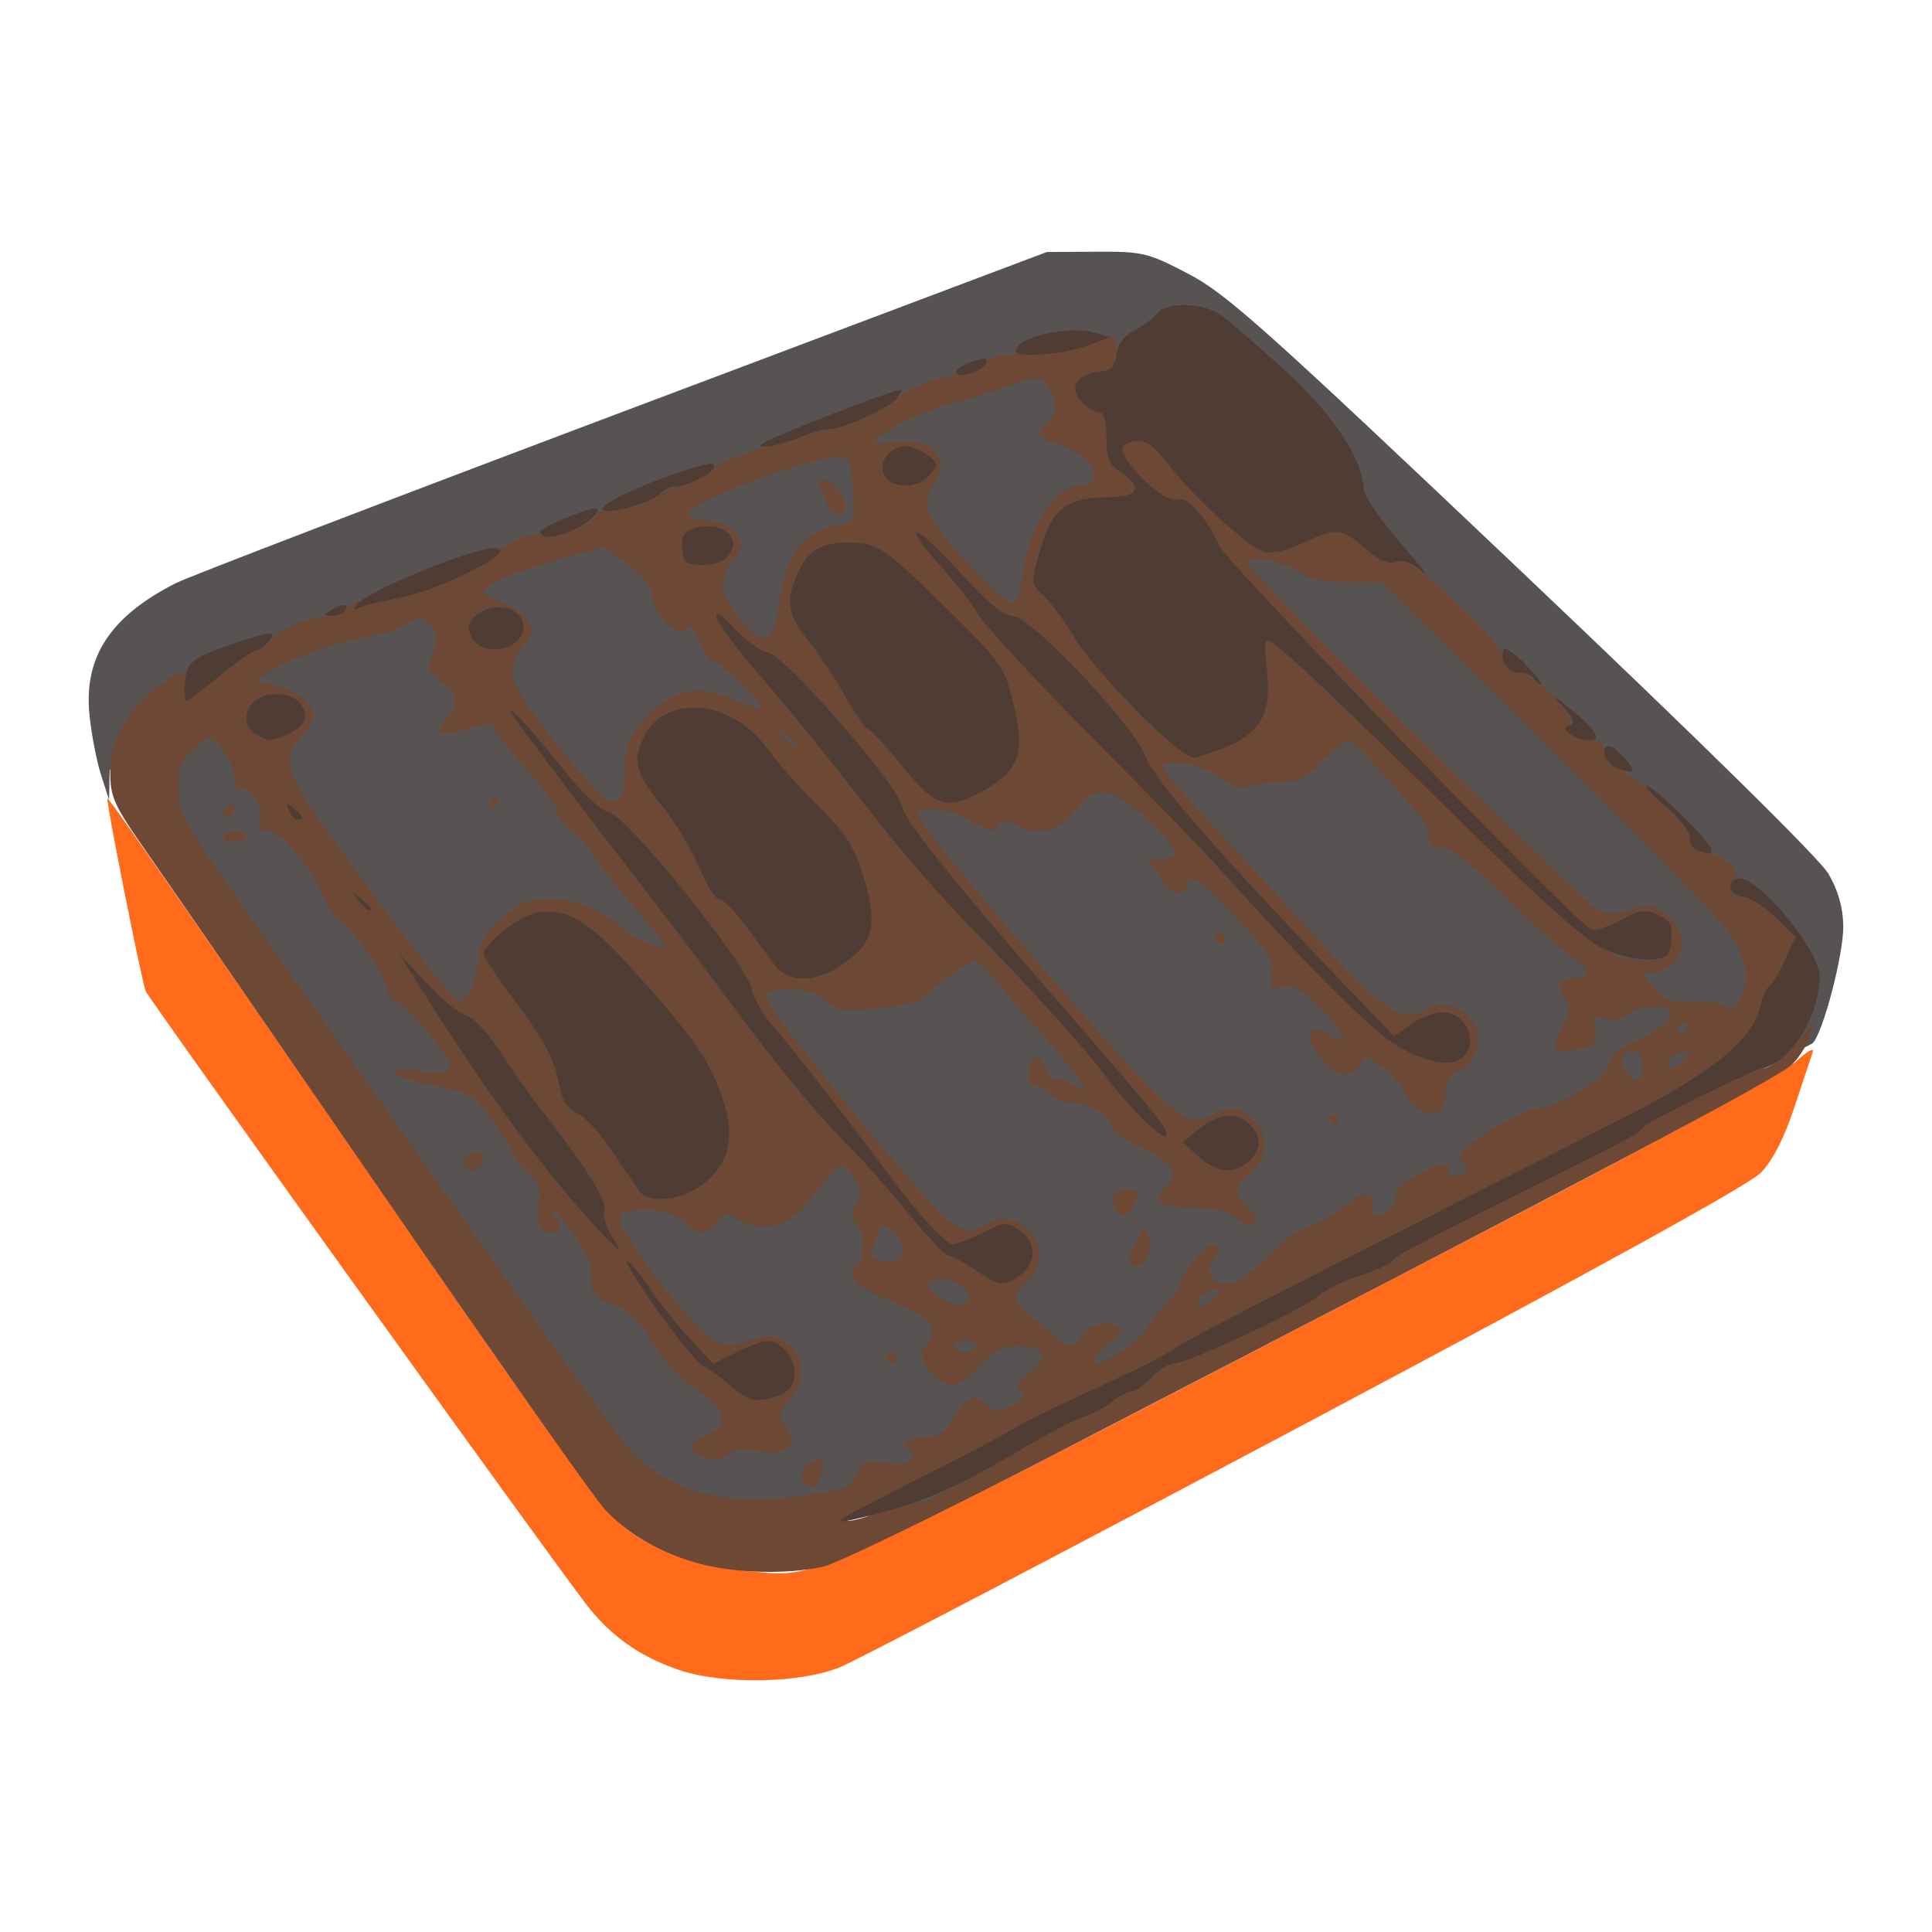 <?xml version="1.0" encoding="UTF-8" standalone="no"?>
<!-- Created with Inkscape (http://www.inkscape.org/) -->

<svg
   width="180.622mm"
   height="180.622mm"
   viewBox="0 0 180.622 180.622"
   version="1.1"
   id="svg5"
   inkscape:version="1.1.1 (3bf5ae0d25, 2021-09-20)"
   sodipodi:docname="base.svg"
   xmlns:inkscape="http://www.inkscape.org/namespaces/inkscape"
   xmlns:sodipodi="http://sodipodi.sourceforge.net/DTD/sodipodi-0.dtd"
   xmlns="http://www.w3.org/2000/svg"
   xmlns:svg="http://www.w3.org/2000/svg">
  <sodipodi:namedview
     id="namedview7"
     pagecolor="#ffffff"
     bordercolor="#666666"
     borderopacity="1.0"
     inkscape:pageshadow="2"
     inkscape:pageopacity="0.0"
     inkscape:pagecheckerboard="0"
     inkscape:document-units="mm"
     showgrid="false"
     fit-margin-top="0"
     fit-margin-left="0"
     fit-margin-right="0"
     fit-margin-bottom="0"
     inkscape:zoom="0.5499273"
     inkscape:cx="74.555309"
     inkscape:cy="210.02776"
     inkscape:window-width="2458"
     inkscape:window-height="1417"
     inkscape:window-x="94"
     inkscape:window-y="-8"
     inkscape:window-maximized="1"
     inkscape:current-layer="g357" />
  <defs
     id="defs2" />
  <g
     inkscape:label="Layer 1"
     inkscape:groupmode="layer"
     id="layer1"
     transform="translate(227.414,-11.07)">
    <g
       id="g8453"
       transform="matrix(1.5,0,0,1.5,-558.293,-52.359)">
      <g
         id="g357">
        <path
           style="fill:#ff6b1b;stroke-width:0.235;font-variation-settings:normal;opacity:1;vector-effect:none;fill-opacity:1;stroke-linecap:butt;stroke-linejoin:miter;stroke-miterlimit:4;stroke-dasharray:none;stroke-dashoffset:0;stroke-opacity:1;-inkscape-stroke:none;stop-color:#000000;stop-opacity:1"
           d="m 262.837,146.346 c -2.459,-0.85 -4.278,-2.162 -5.807,-4.189 -3.399,-4.506 -27.178,-37.616 -27.365,-38.103 -0.267,-0.696 -2.489,-11.872 -2.386,-12.005 0.07,-0.091 5.053,7.073 23.058,33.151 4.257,6.166 8.106,11.368 8.938,12.08 1.887,1.615 4.763,2.681 7.88,2.92 4.862,0.373 1.911,1.74 47.964,-22.213 8.925,-4.642 16.768,-8.942 17.427,-9.556 0.66,-0.614 1.12,-0.878 1.022,-0.586 -0.098,0.291 -0.612,1.843 -1.143,3.448 -0.633,1.915 -1.349,3.317 -2.08,4.075 -0.735,0.763 -10.357,6.067 -28.279,15.589 -14.94,7.938 -28.037,14.792 -29.104,15.231 -2.513,1.034 -7.37,1.11 -10.125,0.158 z m 3.246,-10.673 c -2.198,-0.275 -3.896,-0.979 -5.382,-2.232 -1.259,-1.062 -1.047,-0.768 -21.757,-30.099 -7.306,-10.346 -7.257,-10.266 -7.257,-11.931 0,-1.21 0.2,-1.715 0.955,-2.415 0.868,-0.805 1.009,-0.836 1.556,-0.341 0.579,0.524 1.204,2.121 1.067,2.723 -0.037,0.16 0.075,0.203 0.248,0.097 0.557,-0.344 1.549,1.092 1.299,1.88 -0.181,0.572 -0.08,0.731 0.468,0.731 0.801,0 2.632,2.154 3.406,4.006 0.286,0.686 0.767,1.384 1.069,1.553 0.816,0.457 2.987,3.64 2.987,4.381 0,0.354 0.21,0.643 0.467,0.643 0.57,0 3.414,3.429 3.414,4.117 0,0.391 -0.38,0.443 -1.817,0.253 -2.64,-0.35 -1.909,0.383 0.948,0.951 2.163,0.43 2.39,0.569 3.531,2.156 0.67,0.933 1.219,1.828 1.219,1.987 0,0.16 0.412,0.675 0.915,1.146 0.763,0.713 0.885,1.079 0.736,2.201 -0.125,0.942 -0.034,1.401 0.303,1.531 0.783,0.3 1.325,-0.209 0.842,-0.791 -0.227,-0.274 -0.322,-0.498 -0.21,-0.498 0.111,0 0.72,0.753 1.353,1.673 0.77,1.119 1.116,2 1.047,2.663 -0.09,0.861 0.077,1.061 1.28,1.534 1.037,0.407 1.673,1.021 2.536,2.444 0.704,1.161 1.754,2.281 2.7,2.879 1.894,1.196 2.072,2.264 0.486,2.921 -0.845,0.35 -0.981,0.54 -0.662,0.925 0.477,0.574 1.939,0.643 2.271,0.106 0.144,-0.233 0.766,-0.288 1.621,-0.143 1.912,0.323 2.668,-0.284 1.87,-1.503 -0.532,-0.812 -0.522,-0.914 0.168,-1.649 1.054,-1.122 0.976,-2.857 -0.162,-3.603 -0.765,-0.501 -1.091,-0.525 -2.205,-0.158 -0.937,0.308 -1.578,0.327 -2.264,0.065 -1.027,-0.392 -5.922,-6.691 -5.922,-7.621 0,-0.864 3.243,-0.727 4.057,0.172 0.797,0.88 1.461,0.898 1.989,0.053 0.372,-0.595 0.498,-0.607 1.434,-0.141 1.755,0.875 3.285,0.328 4.738,-1.695 0.69,-0.96 1.394,-1.745 1.565,-1.745 0.171,0 0.563,0.384 0.87,0.853 0.466,0.711 0.483,0.974 0.105,1.579 -0.358,0.573 -0.362,0.817 -0.021,1.158 0.52,0.52 0.574,2.278 0.079,2.584 -0.737,0.455 -0.303,1.267 0.97,1.817 3.282,1.415 3.794,1.756 3.669,2.443 -0.068,0.374 -0.274,0.773 -0.459,0.888 -0.567,0.352 0.46,2.085 1.371,2.314 0.665,0.167 1.093,-0.06 2.016,-1.067 0.926,-1.01 1.434,-1.279 2.426,-1.279 1.706,0 1.99,0.639 0.736,1.651 -0.814,0.657 -0.925,0.893 -0.535,1.141 0.381,0.242 0.249,0.438 -0.582,0.868 -0.944,0.488 -1.126,0.493 -1.506,0.036 -0.682,-0.822 -1.277,-0.616 -2.062,0.715 -0.573,0.971 -0.953,1.235 -1.778,1.235 -1.076,0 -1.779,0.535 -1.031,0.784 0.245,0.082 0.301,0.328 0.134,0.597 -0.194,0.314 -0.709,0.39 -1.636,0.242 -1.164,-0.186 -1.411,-0.105 -1.767,0.579 -0.228,0.438 -0.468,0.858 -0.534,0.934 -0.323,0.372 -5.819,0.896 -7.369,0.703 z m 5.607,-1.223 c 0.451,-1.176 0.16,-1.496 -0.807,-0.883 -0.512,0.324 -0.304,1.441 0.267,1.441 0.179,0 0.422,-0.251 0.54,-0.558 z m 4.8,-7.556 c 0,-0.194 -0.159,-0.353 -0.353,-0.353 -0.194,0 -0.353,0.159 -0.353,0.353 0,0.194 0.159,0.353 0.353,0.353 0.194,0 0.353,-0.159 0.353,-0.353 z m -25.929,-11.994 c 0.38,-0.615 -0.183,-1.139 -0.733,-0.683 -0.272,0.225 -0.407,0.551 -0.301,0.723 0.257,0.416 0.764,0.397 1.034,-0.04 z M 235.92,94.439 c 0,-0.194 -0.318,-0.353 -0.706,-0.353 -0.388,0 -0.706,0.159 -0.706,0.353 0,0.194 0.318,0.353 0.706,0.353 0.388,0 0.706,-0.159 0.706,-0.353 z m -0.706,-1.806 c 0,-0.194 -0.159,-0.255 -0.353,-0.135 -0.194,0.12 -0.353,0.377 -0.353,0.571 0,0.194 0.159,0.255 0.353,0.135 0.194,-0.12 0.353,-0.377 0.353,-0.571 z m 53.622,34.269 c 0,-0.19 0.396,-0.604 0.879,-0.921 0.483,-0.317 0.792,-0.717 0.685,-0.89 -0.359,-0.58 -1.905,-0.323 -2.351,0.391 -0.542,0.868 -1,0.891 -1.748,0.088 -0.316,-0.34 -0.987,-0.903 -1.49,-1.251 -1.098,-0.761 -1.152,-1.334 -0.209,-2.188 1.964,-1.778 -0.413,-4.959 -2.623,-3.51 -0.837,0.548 -0.962,0.543 -2.045,-0.08 -1.238,-0.714 -11.56,-13.302 -11.56,-14.099 0,-0.786 2.934,-0.624 3.683,0.204 0.536,0.593 0.949,0.657 3.141,0.492 1.694,-0.127 2.702,-0.381 3.066,-0.77 0.75,-0.804 2.711,-2.168 3.117,-2.168 0.185,0 0.741,0.516 1.236,1.147 0.495,0.631 1.184,1.462 1.531,1.848 2.739,3.05 3.982,4.577 3.982,4.892 0,0.226 -0.164,0.204 -0.423,-0.055 -0.233,-0.233 -0.724,-0.423 -1.091,-0.423 -0.371,0 -0.75,-0.313 -0.853,-0.706 -0.261,-0.997 -0.992,-0.877 -1.08,0.176 -0.045,0.546 0.111,0.882 0.409,0.882 0.265,0 0.68,0.238 0.921,0.529 0.242,0.291 0.861,0.529 1.376,0.529 1.048,0 2.497,0.875 2.518,1.519 0.008,0.232 0.82,0.814 1.805,1.294 2.075,1.011 2.391,1.53 1.518,2.494 -0.842,0.931 -0.512,1.158 1.781,1.227 1.319,0.039 2.163,0.264 2.65,0.705 0.477,0.431 0.833,0.529 1.068,0.294 0.235,-0.235 0.115,-0.568 -0.361,-0.999 -0.926,-0.838 -0.9,-1.165 0.168,-2.155 1.066,-0.988 1.139,-2.358 0.176,-3.32 -0.792,-0.792 -1.48,-0.882 -2.513,-0.329 -1.717,0.919 -2.468,0.271 -10.722,-9.241 -4.373,-5.04 -7.858,-9.314 -7.744,-9.498 0.357,-0.578 1.911,-0.366 3.365,0.459 1.134,0.643 1.456,0.703 1.701,0.316 0.232,-0.367 0.471,-0.387 1.029,-0.088 1.416,0.758 2.648,0.468 3.788,-0.89 0.947,-1.128 1.204,-1.25 2.181,-1.036 1.074,0.236 3.977,2.95 3.977,3.718 0,0.198 -0.437,0.363 -0.97,0.366 -0.534,0.003 -0.795,0.122 -0.582,0.265 0.213,0.143 0.576,0.616 0.806,1.053 0.484,0.919 1.281,1.041 1.587,0.243 0.28,-0.73 0.879,-0.292 3.458,2.533 1.622,1.776 1.938,2.326 1.789,3.105 -0.163,0.851 -0.097,0.925 0.657,0.736 0.669,-0.168 1.154,0.111 2.404,1.386 0.861,0.878 1.454,1.708 1.317,1.844 -0.137,0.137 -0.436,0.061 -0.666,-0.169 -0.565,-0.565 -1.335,-0.528 -1.335,0.064 0,0.787 1.41,2.341 2.125,2.341 0.364,0 0.818,-0.278 1.008,-0.617 0.324,-0.578 0.407,-0.571 1.34,0.12 0.547,0.405 1.198,1.15 1.446,1.654 0.466,0.949 1.57,1.522 2.192,1.138 0.196,-0.121 0.356,-0.661 0.356,-1.201 0,-0.701 0.249,-1.094 0.872,-1.378 0.48,-0.219 0.973,-0.801 1.097,-1.294 0.468,-1.863 -1.796,-3.514 -3.337,-2.434 -1.174,0.823 -2.609,-0.048 -5.75,-3.49 -1.615,-1.77 -4.643,-5.044 -6.729,-7.275 -2.086,-2.232 -3.792,-4.185 -3.792,-4.341 0,-0.64 2.391,-0.24 3.512,0.586 0.649,0.479 1.351,0.764 1.56,0.635 0.209,-0.129 1.098,-0.254 1.976,-0.277 1.342,-0.035 1.8,-0.248 2.883,-1.341 0.708,-0.714 1.439,-1.299 1.623,-1.299 0.185,0 1.065,0.833 1.957,1.852 0.892,1.019 1.947,2.215 2.346,2.658 0.398,0.443 0.724,1.118 0.724,1.499 0,0.491 0.24,0.693 0.822,0.693 0.559,0 1.828,0.989 3.969,3.096 1.731,1.703 3.583,3.373 4.117,3.712 1.208,0.767 1.244,1.306 0.088,1.306 -0.943,0 -1.158,0.641 -0.452,1.347 0.338,0.338 0.288,0.693 -0.233,1.66 -0.799,1.484 -0.618,1.737 1.024,1.429 1.138,-0.214 1.233,-0.319 1.024,-1.152 -0.211,-0.84 -0.152,-0.901 0.701,-0.738 0.551,0.105 1.093,-0.018 1.329,-0.302 0.429,-0.517 2.275,-0.66 2.561,-0.198 0.308,0.498 -0.27,1.022 -1.984,1.799 -0.922,0.418 -1.676,0.966 -1.676,1.218 0,1 -3.106,3.051 -4.62,3.051 -0.732,0 -4.293,2.118 -4.719,2.806 -0.109,0.176 -0.034,0.421 0.167,0.545 0.48,0.297 0.101,0.882 -0.571,0.882 -0.291,0 -0.431,-0.159 -0.311,-0.353 0.372,-0.603 -1.001,-0.385 -2.205,0.349 -0.649,0.395 -1.147,0.991 -1.147,1.372 0,0.37 -0.251,0.769 -0.558,0.887 -0.809,0.311 -0.853,0.285 -0.853,-0.491 0,-0.943 -0.562,-0.889 -1.828,0.176 -0.577,0.485 -1.473,0.984 -1.991,1.108 -0.519,0.124 -1.449,0.72 -2.068,1.323 -1.952,1.902 -2.559,2.332 -3.295,2.332 -0.848,0 -1.31,-0.937 -0.741,-1.505 0.501,-0.501 0.515,-0.964 0.03,-0.964 -0.485,0 -2.074,1.814 -2.089,2.384 -0.006,0.244 -0.487,0.943 -1.069,1.552 -0.582,0.609 -1.058,1.237 -1.058,1.395 0,0.314 -2.465,2.077 -2.904,2.077 -0.149,0 -0.271,-0.155 -0.271,-0.345 z m 3.358,-6.717 c 0.011,-1.357 -0.241,-1.578 -0.75,-0.658 -0.65,1.172 -0.602,1.797 0.126,1.654 0.387,-0.076 0.62,-0.447 0.624,-0.996 z m -0.886,-2.821 c 0.302,-0.564 0.263,-0.756 -0.188,-0.929 -0.726,-0.278 -1.384,0.367 -1.108,1.087 0.292,0.76 0.84,0.693 1.295,-0.158 z m 12.697,-5.286 c 0,-0.194 -0.168,-0.353 -0.374,-0.353 -0.205,0 -0.275,0.159 -0.156,0.353 0.12,0.194 0.288,0.353 0.374,0.353 0.086,0 0.156,-0.159 0.156,-0.353 z m -7.056,-11.289 c 0,-0.194 -0.159,-0.353 -0.353,-0.353 -0.194,0 -0.353,0.159 -0.353,0.353 0,0.194 0.159,0.353 0.353,0.353 0.194,0 0.353,-0.159 0.353,-0.353 z m -16.933,25.4 c 0,-0.194 0.318,-0.353 0.706,-0.353 0.388,0 0.706,0.159 0.706,0.353 0,0.194 -0.318,0.353 -0.706,0.353 -0.388,0 -0.706,-0.159 -0.706,-0.353 z m -1.006,-3.179 c -0.725,-0.609 -0.756,-0.725 -0.242,-0.922 0.767,-0.294 2.404,0.458 2.217,1.019 -0.232,0.697 -1.078,0.655 -1.975,-0.097 z m 16.263,0.268 c 0.081,-0.243 0.446,-0.499 0.812,-0.57 0.575,-0.112 0.601,-0.052 0.192,0.441 -0.56,0.674 -1.214,0.758 -1.004,0.129 z m -20.276,-2.578 c -0.108,-0.108 -0.022,-0.659 0.191,-1.223 0.362,-0.96 0.428,-0.989 1.02,-0.454 0.925,0.837 0.82,1.874 -0.191,1.874 -0.453,0 -0.912,-0.089 -1.02,-0.197 z m 46.799,-11.87 c -0.148,-0.465 -0.09,-0.831 0.144,-0.908 0.72,-0.24 0.899,-0.101 1.019,0.795 0.152,1.132 -0.809,1.226 -1.163,0.113 z m 2.757,-0.368 c 0.081,-0.243 0.446,-0.499 0.812,-0.57 0.575,-0.112 0.601,-0.052 0.192,0.441 -0.56,0.674 -1.214,0.758 -1.004,0.129 z m 0.618,-2.028 c 0,-0.194 0.168,-0.353 0.374,-0.353 0.205,0 0.275,0.159 0.156,0.353 -0.12,0.194 -0.288,0.353 -0.374,0.353 -0.086,0 -0.156,-0.159 -0.156,-0.353 z m 2.928,-1.446 c -0.2,-0.2 -1.054,-0.313 -1.898,-0.252 -1.223,0.088 -1.699,-0.054 -2.341,-0.699 -0.976,-0.98 -0.997,-1.13 -0.155,-1.13 0.358,0 0.932,-0.311 1.277,-0.691 0.811,-0.897 0.485,-2.274 -0.728,-3.068 -0.761,-0.499 -1.091,-0.527 -2.066,-0.174 -0.638,0.231 -1.458,0.316 -1.822,0.19 -0.705,-0.243 -22.006,-21.289 -22.006,-21.742 0,-0.533 1.966,-0.245 2.999,0.439 0.764,0.506 1.656,0.702 3.212,0.703 l 2.154,0.003 10.428,10.319 c 5.735,5.675 10.838,10.936 11.34,11.691 0.505,0.76 0.908,1.862 0.901,2.469 -0.014,1.34 -0.767,2.471 -1.294,1.944 z m -82.127,-4.101 c -6.615,-8.868 -7.504,-10.236 -7.312,-11.24 0.1,-0.524 0.477,-1.248 0.837,-1.608 0.36,-0.36 0.655,-0.868 0.655,-1.129 0,-0.727 -1.253,-1.699 -2.527,-1.959 l -1.144,-0.234 1.243,-0.733 c 1.395,-0.823 4.033,-1.716 6.096,-2.063 0.756,-0.127 1.73,-0.465 2.165,-0.749 0.703,-0.461 0.855,-0.454 1.372,0.063 0.541,0.541 0.533,0.959 -0.048,2.509 -0.086,0.228 0.254,0.683 0.754,1.011 1.052,0.689 1.153,1.425 0.324,2.341 -0.852,0.941 -0.334,1.179 1.352,0.623 1.207,-0.398 1.503,-0.403 1.629,-0.026 0.085,0.254 1.009,1.42 2.054,2.591 1.045,1.171 1.9,2.336 1.9,2.589 0,0.252 0.367,0.748 0.817,1.102 0.449,0.354 1.12,1.106 1.49,1.672 0.699,1.067 1.304,1.827 3.249,4.079 0.631,0.73 1.147,1.423 1.147,1.54 0,0.354 -1.891,-0.477 -2.646,-1.163 -1.241,-1.127 -2.919,-1.782 -4.568,-1.782 -1.347,0 -1.83,0.204 -3.016,1.276 -1.012,0.914 -1.412,1.558 -1.412,2.27 0,1.351 -0.59,2.804 -1.138,2.804 -0.247,0 -1.72,-1.703 -3.272,-3.783 z m 5.645,-8.564 c 0.12,-0.194 0.05,-0.353 -0.156,-0.353 -0.205,0 -0.374,0.159 -0.374,0.353 0,0.194 0.07,0.353 0.156,0.353 0.086,0 0.254,-0.159 0.374,-0.353 z m 3.762,-3.563 c -3.094,-3.829 -3.389,-4.674 -2.168,-6.226 0.623,-0.791 0.651,-0.997 0.231,-1.643 -0.265,-0.406 -0.982,-0.89 -1.594,-1.076 -0.612,-0.186 -1.113,-0.459 -1.113,-0.608 0,-0.45 1.786,-1.224 4.719,-2.044 l 2.778,-0.777 1.455,1.054 c 0.8,0.579 1.472,1.367 1.493,1.75 0.079,1.452 1.974,3.218 2.324,2.166 0.07,-0.211 0.351,0.186 0.624,0.882 0.273,0.696 0.673,1.266 0.888,1.266 0.405,0 3.004,2.505 3.004,2.895 0,0.121 -0.771,-0.106 -1.713,-0.505 -2.345,-0.991 -3.836,-0.679 -5.486,1.148 -0.999,1.106 -1.267,1.694 -1.267,2.783 0,1.676 -0.283,2.497 -0.862,2.497 -0.239,0 -1.73,-1.603 -3.314,-3.563 z m 14.008,-0.582 c -0.439,-0.56 -0.426,-0.572 0.133,-0.133 0.34,0.266 0.617,0.544 0.617,0.617 0,0.29 -0.29,0.103 -0.751,-0.484 z m -2.555,-7.154 c -1.334,-1.585 -1.498,-2.601 -0.604,-3.737 0.659,-0.837 0.689,-1.037 0.26,-1.688 -0.317,-0.48 -0.944,-0.777 -1.792,-0.849 -0.811,-0.069 -1.253,-0.269 -1.168,-0.529 0.262,-0.8 8.245,-3.666 9.667,-3.471 0.335,0.046 0.547,0.994 0.601,2.692 0.037,1.148 -0.083,1.424 -0.66,1.519 -2.56,0.42 -3.62,1.786 -4.024,5.188 -0.257,2.163 -0.968,2.436 -2.28,0.875 z m 6.47,-7.134 c -0.016,-0.634 -0.874,-1.676 -1.38,-1.676 -0.237,0 -0.339,0.198 -0.226,0.441 0.113,0.243 0.304,0.719 0.423,1.058 0.248,0.703 1.2,0.845 1.183,0.176 z m 7.633,3.543 c -2.651,-2.913 -2.995,-3.709 -2.155,-4.992 1.141,-1.742 -0.22,-3.058 -2.658,-2.57 -0.575,0.115 -1.045,0.073 -1.045,-0.094 0,-0.364 3.462,-2.043 4.841,-2.347 0.539,-0.119 1.983,-0.56 3.21,-0.979 2.202,-0.753 2.237,-0.754 2.734,-0.078 0.65,0.884 0.64,1.761 -0.025,2.314 -0.807,0.67 -0.653,0.909 0.876,1.368 2.007,0.601 2.837,2.513 1.091,2.513 -1.62,0 -3.209,2.768 -3.63,6.322 -0.056,0.47 -0.28,0.913 -0.499,0.985 -0.219,0.072 -1.452,-1.027 -2.74,-2.442 z"
           id="path365" />
        <path
           style="fill:#575353;stroke-width:0.353"
           d="m 278.074,136.337 c -3.817,1.215 -11.991,-0.664 -15.17,0.506 -5.36,1.698 -35.418,-49.871 -35.485,-46.467 l -0.035,1.77 -0.507,-1.587 c -0.279,-0.873 -0.602,-2.564 -0.719,-3.759 -0.349,-3.577 1.322,-6.11 5.389,-8.17 0.796,-0.403 13.338,-5.212 27.869,-10.686 l 26.421,-9.953 3.073,-0.016 c 2.909,-0.015 3.216,0.059 5.745,1.379 2.364,1.235 4.761,3.378 20.831,18.625 11.128,10.559 18.507,17.823 19.057,18.761 0.603,1.028 0.907,2.089 0.928,3.231 0.032,1.76 -1.265,6.724 -1.918,7.344 -14.403,7.551 -45.446,23.882 -55.481,29.021 z"
           id="path363"
           sodipodi:nodetypes="ccccssssccsssscc" />
        <path
           style="fill:#6c4835;stroke-width:0.353"
           d="m 264.151,139.735 c -2.362,-0.635 -4.412,-1.812 -5.871,-3.373 -0.605,-0.647 -6.734,-9.352 -13.62,-19.345 -6.886,-9.992 -13.573,-19.676 -14.861,-21.519 -2.139,-3.063 -2.341,-3.506 -2.343,-5.151 -0.003,-2.003 1.141,-3.987 3.107,-5.386 1.379,-0.982 1.769,-0.949 1.563,0.13 -0.093,0.485 -0.077,0.882 0.035,0.882 0.112,0 1.081,-0.714 2.153,-1.587 1.072,-0.873 2.091,-1.587 2.264,-1.587 0.173,0 0.52,-0.247 0.771,-0.55 0.573,-0.69 2.636,-1.567 3.687,-1.567 0.438,0 0.992,-0.236 1.232,-0.525 0.24,-0.289 0.558,-0.45 0.708,-0.357 0.983,0.607 7.939,-1.859 8.712,-3.088 0.437,-0.696 2.066,-1.296 2.913,-1.075 0.698,0.183 3.192,-0.843 3.192,-1.312 0,-0.11 0.595,-0.241 1.323,-0.29 0.727,-0.049 1.72,-0.359 2.205,-0.689 0.485,-0.33 1.041,-0.616 1.235,-0.634 0.684,-0.066 1.772,-0.608 2.469,-1.229 0.63,-0.561 3.764,-1.61 7.232,-2.42 1.651,-0.386 3.776,-1.329 4.072,-1.809 0.366,-0.592 3.064,-1.652 4.206,-1.652 0.567,0 1.219,-0.277 1.475,-0.628 0.361,-0.494 1.007,-0.637 3.026,-0.673 1.613,-0.028 3,-0.264 3.732,-0.633 0.97,-0.49 1.196,-0.506 1.353,-0.097 0.374,0.974 -0.046,1.766 -0.995,1.876 -1.433,0.166 -1.944,0.975 -1.163,1.838 0.348,0.384 0.846,0.699 1.107,0.699 0.327,0 0.474,0.492 0.474,1.579 0,1.295 0.159,1.683 0.882,2.157 1.417,0.928 1.125,1.555 -0.723,1.555 -2.518,0 -3.538,0.721 -4.189,2.96 -0.702,2.414 -0.7,2.444 0.167,3.229 0.397,0.36 1.258,1.535 1.912,2.612 1.33,2.19 6.513,7.426 7.349,7.426 0.297,0 1.259,-0.308 2.137,-0.684 2.145,-0.92 2.781,-2.164 2.468,-4.829 -0.196,-1.671 -0.153,-1.954 0.26,-1.698 0.825,0.51 4.351,3.843 12.138,11.472 7.722,7.567 9.251,8.659 11.718,8.376 0.821,-0.094 1,-0.3 1.093,-1.257 0.092,-0.951 -0.049,-1.217 -0.834,-1.574 -0.809,-0.369 -1.143,-0.321 -2.335,0.332 -0.765,0.419 -1.58,0.688 -1.812,0.599 -0.881,-0.341 -22.672,-22.818 -23.176,-23.906 -0.877,-1.893 -2.04,-3.162 -2.676,-2.918 -0.821,0.315 -3.982,-2.903 -3.284,-3.344 0.932,-0.59 1.646,-0.32 2.64,1 1.556,2.065 5.152,5.383 6.088,5.618 0.525,0.132 1.438,-0.075 2.4,-0.542 2.035,-0.989 2.446,-0.956 3.885,0.306 0.846,0.743 1.442,1.003 1.987,0.867 0.612,-0.152 1.396,0.379 3.666,2.482 1.605,1.487 2.937,3.022 2.999,3.454 0.071,0.499 0.4,0.819 0.916,0.893 1.105,0.157 3.751,2.924 3.161,3.306 -0.576,0.373 0.292,0.977 1.413,0.984 0.56,0.004 0.794,0.216 0.794,0.72 0,0.431 0.338,0.843 0.853,1.039 1.2,0.456 4.439,3.623 4.439,4.34 0,0.359 0.386,0.688 0.97,0.827 1.417,0.337 2.297,1.188 1.82,1.761 -0.463,0.558 -0.073,1.312 0.553,1.072 0.248,-0.095 1.087,0.421 1.865,1.146 l 1.415,1.319 -0.667,1.455 c -0.367,0.8 -0.813,1.546 -0.992,1.656 -0.179,0.11 -0.435,0.701 -0.569,1.312 -0.441,2.006 -3.077,4.127 -8.63,6.941 -22.765,11.537 -27.406,13.923 -27.869,14.328 -0.291,0.254 -2.514,1.373 -4.939,2.488 -2.425,1.114 -4.807,2.294 -5.292,2.622 -0.485,0.328 -3.08,1.692 -5.766,3.031 -2.686,1.339 -4.705,2.494 -4.486,2.567 0.219,0.073 1.031,-0.121 1.804,-0.43 0.773,-0.309 1.739,-0.563 2.145,-0.563 0.797,0 2.743,-0.965 7.184,-3.563 1.552,-0.908 3.219,-1.77 3.704,-1.915 0.485,-0.145 1.261,-0.559 1.723,-0.921 0.463,-0.361 1.03,-0.657 1.261,-0.657 0.231,0 0.793,-0.397 1.249,-0.882 0.456,-0.485 1.112,-0.882 1.458,-0.882 0.84,0 8.04,-3.385 8.942,-4.204 0.392,-0.355 1.544,-0.916 2.56,-1.246 1.016,-0.33 1.932,-0.737 2.035,-0.904 0.103,-0.167 0.621,-0.522 1.151,-0.79 0.53,-0.268 1.281,-0.663 1.669,-0.879 0.388,-0.216 2.736,-1.396 5.217,-2.623 6.536,-3.231 7.343,-3.661 7.602,-4.049 0.258,-0.386 6.906,-3.649 7.434,-3.649 0.53,0 2.538,-1.815 2.896,-2.617 0.261,-0.585 0.286,-0.52 0.122,0.324 -0.113,0.582 -0.633,1.483 -1.155,2.001 -0.87,0.864 -11.71,6.597 -46.105,24.384 -6.985,3.612 -13.414,6.73 -14.287,6.928 -2.219,0.503 -5.473,0.424 -7.753,-0.188 z m 9.301,-4.764 c 0.066,-0.076 0.306,-0.497 0.534,-0.934 0.356,-0.685 0.603,-0.766 1.767,-0.579 0.927,0.148 1.443,0.072 1.636,-0.242 0.166,-0.269 0.111,-0.516 -0.134,-0.597 -0.748,-0.249 -0.045,-0.784 1.031,-0.784 0.825,0 1.205,-0.264 1.778,-1.235 0.785,-1.331 1.38,-1.537 2.062,-0.715 0.379,0.457 0.561,0.453 1.506,-0.036 0.831,-0.43 0.963,-0.626 0.582,-0.868 -0.39,-0.248 -0.279,-0.484 0.535,-1.141 1.255,-1.012 0.97,-1.651 -0.736,-1.651 -0.991,0 -1.5,0.268 -2.426,1.279 -0.922,1.007 -1.351,1.234 -2.016,1.067 -0.911,-0.229 -1.938,-1.961 -1.371,-2.314 0.185,-0.115 0.391,-0.514 0.459,-0.888 0.125,-0.687 -0.387,-1.027 -3.669,-2.443 -1.274,-0.549 -1.707,-1.361 -0.97,-1.817 0.494,-0.306 0.44,-2.064 -0.079,-2.584 -0.341,-0.341 -0.337,-0.585 0.021,-1.158 0.378,-0.605 0.36,-0.868 -0.105,-1.579 -0.307,-0.469 -0.699,-0.853 -0.87,-0.853 -0.171,0 -0.876,0.785 -1.565,1.745 -1.453,2.022 -2.984,2.57 -4.738,1.695 -0.935,-0.467 -1.062,-0.454 -1.434,0.141 -0.528,0.845 -1.192,0.827 -1.989,-0.053 -0.814,-0.899 -4.057,-1.037 -4.057,-0.172 0,0.93 4.895,7.229 5.922,7.621 0.686,0.262 1.327,0.244 2.264,-0.065 1.114,-0.366 1.44,-0.343 2.205,0.158 1.139,0.746 1.217,2.48 0.162,3.603 -0.69,0.734 -0.7,0.837 -0.168,1.649 0.798,1.218 0.042,1.826 -1.87,1.503 -0.855,-0.144 -1.477,-0.089 -1.621,0.143 -0.332,0.537 -1.794,0.468 -2.271,-0.106 -0.319,-0.384 -0.182,-0.575 0.662,-0.925 1.585,-0.657 1.408,-1.725 -0.486,-2.921 -0.946,-0.598 -1.997,-1.718 -2.7,-2.879 -0.862,-1.423 -1.499,-2.037 -2.536,-2.444 -1.204,-0.473 -1.371,-0.673 -1.28,-1.534 0.07,-0.663 -0.277,-1.544 -1.047,-2.663 -0.633,-0.92 -1.242,-1.673 -1.353,-1.673 -0.111,0 -0.017,0.224 0.21,0.498 0.483,0.582 -0.06,1.091 -0.842,0.791 -0.337,-0.129 -0.428,-0.588 -0.303,-1.531 0.149,-1.122 0.027,-1.488 -0.736,-2.201 -0.503,-0.47 -0.915,-0.986 -0.915,-1.146 0,-0.16 -0.549,-1.054 -1.219,-1.987 -1.141,-1.588 -1.368,-1.726 -3.531,-2.156 -2.856,-0.568 -3.587,-1.301 -0.948,-0.951 1.437,0.191 1.817,0.138 1.817,-0.253 0,-0.688 -2.844,-4.117 -3.414,-4.117 -0.257,0 -0.467,-0.29 -0.467,-0.643 0,-0.74 -2.171,-3.924 -2.987,-4.381 -0.301,-0.169 -0.782,-0.867 -1.069,-1.553 -0.774,-1.853 -2.605,-4.006 -3.406,-4.006 -0.547,0 -0.649,-0.159 -0.468,-0.731 0.25,-0.788 -0.742,-2.225 -1.299,-1.88 -0.173,0.107 -0.284,0.063 -0.248,-0.097 0.138,-0.602 -0.488,-2.199 -1.067,-2.723 -0.547,-0.495 -0.688,-0.464 -1.556,0.341 -0.755,0.7 -0.955,1.205 -0.955,2.415 0,1.665 -0.049,1.585 7.257,11.931 20.71,29.33 20.498,29.037 21.757,30.099 2.426,2.045 5.506,2.687 9.888,2.06 1.508,-0.216 2.797,-0.455 2.863,-0.531 z m -2.845,-0.527 c -0.119,-0.311 0.005,-0.705 0.276,-0.877 0.967,-0.612 1.259,-0.293 0.807,0.883 -0.276,0.718 -0.806,0.715 -1.083,-0.007 z m 5.178,-7.549 c 0,-0.194 0.159,-0.353 0.353,-0.353 0.194,0 0.353,0.159 0.353,0.353 0,0.194 -0.159,0.353 -0.353,0.353 -0.194,0 -0.353,-0.159 -0.353,-0.353 z m -26.257,-11.954 c -0.106,-0.172 0.029,-0.497 0.301,-0.723 0.55,-0.456 1.113,0.068 0.733,0.683 -0.27,0.437 -0.776,0.456 -1.034,0.04 z M 234.509,94.439 c 0,-0.194 0.318,-0.353 0.706,-0.353 0.388,0 0.706,0.159 0.706,0.353 0,0.194 -0.318,0.353 -0.706,0.353 -0.388,0 -0.706,-0.159 -0.706,-0.353 z m 0,-1.369 c 0,-0.194 0.159,-0.451 0.353,-0.571 0.194,-0.12 0.353,-0.059 0.353,0.135 0,0.194 -0.159,0.451 -0.353,0.571 -0.194,0.12 -0.353,0.059 -0.353,-0.135 z m 35.19,35.855 c 0.618,-0.495 0.549,-1.679 -0.143,-2.443 -0.746,-0.824 -1.227,-0.811 -3.049,0.08 l -1.482,0.725 -1.55,-1.695 c -0.852,-0.932 -1.902,-2.253 -2.333,-2.935 -0.431,-0.682 -1.075,-1.476 -1.431,-1.764 -0.356,-0.288 0.398,0.984 1.676,2.827 1.278,1.843 2.665,3.528 3.082,3.743 0.417,0.216 1.11,0.711 1.539,1.102 1.294,1.177 2.521,1.296 3.691,0.36 z m 20.997,-2.572 c 0.724,-0.492 1.317,-1.024 1.317,-1.182 0,-0.158 0.476,-0.786 1.058,-1.395 0.582,-0.609 1.063,-1.307 1.069,-1.552 0.014,-0.57 1.603,-2.384 2.089,-2.384 0.485,0 0.471,0.463 -0.03,0.964 -0.568,0.568 -0.107,1.505 0.741,1.505 0.737,0 1.343,-0.429 3.295,-2.332 0.619,-0.603 1.55,-1.199 2.068,-1.323 0.519,-0.124 1.415,-0.623 1.991,-1.108 1.266,-1.066 1.828,-1.12 1.828,-0.176 0,0.777 0.044,0.802 0.853,0.491 0.307,-0.118 0.558,-0.517 0.558,-0.887 0,-0.381 0.498,-0.977 1.147,-1.372 1.204,-0.734 2.577,-0.951 2.205,-0.349 -0.12,0.194 0.02,0.353 0.311,0.353 0.672,0 1.051,-0.585 0.571,-0.882 -0.2,-0.124 -0.275,-0.369 -0.167,-0.545 0.425,-0.688 3.987,-2.806 4.719,-2.806 1.514,0 4.62,-2.051 4.62,-3.051 0,-0.252 0.754,-0.801 1.676,-1.218 1.715,-0.777 2.292,-1.301 1.984,-1.799 -0.285,-0.462 -2.132,-0.319 -2.561,0.198 -0.236,0.284 -0.778,0.407 -1.329,0.302 -0.853,-0.163 -0.912,-0.101 -0.701,0.738 0.209,0.832 0.115,0.938 -1.024,1.152 -1.642,0.308 -1.823,0.055 -1.024,-1.429 0.521,-0.967 0.571,-1.323 0.233,-1.66 -0.706,-0.706 -0.49,-1.347 0.452,-1.347 1.156,0 1.12,-0.538 -0.088,-1.306 -0.534,-0.339 -2.386,-2.009 -4.117,-3.712 -2.141,-2.107 -3.409,-3.096 -3.969,-3.096 -0.582,0 -0.822,-0.202 -0.822,-0.693 0,-0.381 -0.326,-1.056 -0.724,-1.499 -0.398,-0.443 -1.454,-1.64 -2.346,-2.658 -0.892,-1.019 -1.773,-1.852 -1.957,-1.852 -0.185,0 -0.915,0.584 -1.623,1.299 -1.083,1.092 -1.541,1.305 -2.883,1.341 -0.877,0.023 -1.766,0.148 -1.976,0.277 -0.209,0.129 -0.911,-0.156 -1.56,-0.635 -1.12,-0.827 -3.512,-1.226 -3.512,-0.586 0,0.156 1.707,2.11 3.792,4.341 2.086,2.232 5.114,5.505 6.729,7.275 3.14,3.441 4.575,4.312 5.75,3.49 1.541,-1.08 3.805,0.571 3.337,2.434 -0.124,0.493 -0.618,1.075 -1.097,1.294 -0.623,0.284 -0.872,0.677 -0.872,1.378 0,0.539 -0.16,1.08 -0.356,1.201 -0.622,0.385 -1.727,-0.188 -2.192,-1.138 -0.248,-0.505 -0.898,-1.249 -1.446,-1.654 -0.933,-0.691 -1.017,-0.698 -1.34,-0.12 -0.19,0.339 -0.643,0.617 -1.008,0.617 -0.714,0 -2.125,-1.554 -2.125,-2.341 0,-0.592 0.77,-0.629 1.335,-0.064 0.23,0.23 0.529,0.306 0.666,0.169 0.137,-0.137 -0.456,-0.967 -1.317,-1.844 -1.25,-1.274 -1.734,-1.554 -2.404,-1.386 -0.754,0.189 -0.82,0.115 -0.657,-0.736 0.149,-0.779 -0.168,-1.329 -1.789,-3.105 -2.579,-2.825 -3.178,-3.263 -3.458,-2.533 -0.306,0.798 -1.104,0.676 -1.587,-0.243 -0.23,-0.437 -0.593,-0.91 -0.806,-1.053 -0.213,-0.143 0.048,-0.262 0.582,-0.265 0.534,-0.003 0.97,-0.168 0.97,-0.366 0,-0.768 -2.904,-3.482 -3.977,-3.718 -0.977,-0.215 -1.234,-0.093 -2.181,1.036 -1.14,1.358 -2.372,1.647 -3.788,0.89 -0.558,-0.299 -0.797,-0.278 -1.029,0.088 -0.245,0.387 -0.567,0.327 -1.701,-0.316 -1.454,-0.825 -3.007,-1.037 -3.365,-0.459 -0.114,0.184 3.371,4.458 7.744,9.498 8.254,9.512 9.005,10.16 10.722,9.241 1.033,-0.553 1.721,-0.463 2.513,0.329 0.963,0.963 0.89,2.332 -0.176,3.32 -1.068,0.99 -1.094,1.317 -0.168,2.155 0.476,0.431 0.596,0.764 0.361,0.999 -0.235,0.235 -0.591,0.137 -1.068,-0.294 -0.487,-0.441 -1.331,-0.665 -2.65,-0.705 -2.293,-0.068 -2.623,-0.296 -1.781,-1.227 0.872,-0.964 0.556,-1.483 -1.518,-2.494 -0.985,-0.48 -1.798,-1.062 -1.805,-1.294 -0.021,-0.645 -1.471,-1.519 -2.518,-1.519 -0.515,0 -1.134,-0.238 -1.376,-0.529 -0.242,-0.291 -0.656,-0.529 -0.921,-0.529 -0.298,0 -0.454,-0.336 -0.409,-0.882 0.087,-1.054 0.819,-1.173 1.08,-0.176 0.103,0.392 0.481,0.706 0.853,0.706 0.367,0 0.859,0.191 1.091,0.423 0.259,0.259 0.423,0.28 0.423,0.055 0,-0.315 -1.243,-1.841 -3.982,-4.892 -0.347,-0.386 -1.035,-1.218 -1.531,-1.848 -0.495,-0.631 -1.051,-1.147 -1.236,-1.147 -0.406,0 -2.367,1.364 -3.117,2.168 -0.363,0.39 -1.371,0.643 -3.066,0.77 -2.193,0.165 -2.605,0.1 -3.141,-0.492 -0.749,-0.828 -3.683,-0.99 -3.683,-0.204 0,0.797 10.322,13.385 11.56,14.099 1.082,0.624 1.208,0.629 2.045,0.08 2.211,-1.448 4.588,1.732 2.623,3.51 -0.944,0.854 -0.889,1.427 0.209,2.188 0.503,0.349 1.173,0.912 1.49,1.251 0.748,0.803 1.206,0.78 1.748,-0.088 0.446,-0.714 1.992,-0.972 2.351,-0.391 0.107,0.173 -0.201,0.573 -0.685,0.89 -0.839,0.55 -1.183,1.265 -0.608,1.265 0.149,0 0.863,-0.403 1.587,-0.895 z m 0.271,-5.518 c 0.018,-0.684 0.92,-2.203 1.091,-1.837 0.374,0.802 0.091,2.071 -0.486,2.184 -0.341,0.067 -0.612,-0.088 -0.605,-0.346 z m -0.952,-3.313 c -0.276,-0.719 0.382,-1.365 1.108,-1.087 0.451,0.173 0.49,0.365 0.188,0.929 -0.455,0.851 -1.004,0.918 -1.295,0.158 z m 13.463,-5.444 c -0.12,-0.194 -0.05,-0.353 0.156,-0.353 0.205,0 0.374,0.159 0.374,0.353 0,0.194 -0.07,0.353 -0.156,0.353 -0.086,0 -0.254,-0.159 -0.374,-0.353 z m -7.232,-11.289 c 0,-0.194 0.159,-0.353 0.353,-0.353 0.194,0 0.353,0.159 0.353,0.353 0,0.194 -0.159,0.353 -0.353,0.353 -0.194,0 -0.353,-0.159 -0.353,-0.353 z m -14.817,25.4 c 0,-0.194 -0.318,-0.353 -0.706,-0.353 -0.388,0 -0.706,0.159 -0.706,0.353 0,0.194 0.318,0.353 0.706,0.353 0.388,0 0.706,-0.159 0.706,-0.353 z m -0.443,-3.082 c 0.187,-0.561 -1.449,-1.313 -2.217,-1.019 -0.514,0.197 -0.483,0.313 0.242,0.922 0.896,0.752 1.742,0.794 1.975,0.097 z m 15.293,0.042 c 0.409,-0.493 0.383,-0.552 -0.192,-0.441 -0.366,0.071 -0.731,0.327 -0.812,0.57 -0.21,0.629 0.445,0.545 1.004,-0.129 z m -12.107,-1.39 c 1.048,-0.734 1.015,-2.106 -0.069,-2.816 -0.791,-0.518 -0.957,-0.506 -2.279,0.168 -0.784,0.4 -1.615,0.727 -1.847,0.727 -0.404,0 -2.183,-1.895 -3.664,-3.903 -2.34,-3.174 -6.456,-8.463 -7.474,-9.604 -0.656,-0.735 -1.289,-1.819 -1.407,-2.409 -0.31,-1.552 -7.644,-10.644 -8.862,-10.987 -0.59,-0.166 -1.758,-1.282 -3.061,-2.927 -2.337,-2.949 -4.132,-4.721 -2.463,-2.432 1.397,1.916 4.346,5.79 7.581,9.961 1.462,1.885 3.832,5.015 5.266,6.955 3.17,4.288 5.636,7.287 7.562,9.193 0.796,0.788 2.449,2.653 3.674,4.145 1.225,1.492 2.384,2.713 2.576,2.713 0.192,0 0.933,0.397 1.647,0.882 1.521,1.034 1.776,1.064 2.82,0.333 z m -7.33,-1.513 c 0,-0.358 -0.285,-0.908 -0.633,-1.223 -0.592,-0.535 -0.658,-0.506 -1.02,0.454 -0.447,1.184 -0.309,1.42 0.829,1.42 0.565,0 0.823,-0.204 0.823,-0.651 z m -18.159,-0.973 c -0.331,-0.505 -0.523,-1.218 -0.427,-1.585 0.162,-0.618 -1.196,-2.742 -4.263,-6.669 -0.53,-0.679 -1.546,-2.132 -2.258,-3.23 -0.734,-1.133 -1.65,-2.099 -2.117,-2.233 -0.453,-0.13 -1.583,-1.058 -2.513,-2.061 l -1.69,-1.825 2.12,3.351 c 3.119,4.931 6.475,9.547 9.109,12.532 2.421,2.743 3.064,3.285 2.038,1.719 z m 5.679,-3.149 c 1.759,-1.342 2.111,-3.089 1.146,-5.694 -0.855,-2.306 -1.77,-3.59 -5.547,-7.778 -2.768,-3.069 -4.162,-3.866 -6.041,-3.454 -1.058,0.232 -3.183,1.942 -3.183,2.56 0,0.184 0.769,1.351 1.71,2.594 2.036,2.69 2.704,3.94 3.011,5.642 0.159,0.88 0.498,1.391 1.105,1.668 0.481,0.219 1.471,1.297 2.199,2.395 0.728,1.098 1.481,2.212 1.675,2.477 0.576,0.79 2.634,0.575 3.926,-0.41 z m 34.06,-1.456 c 0.836,-0.756 0.819,-1.619 -0.046,-2.402 -0.811,-0.734 -1.979,-0.549 -3.233,0.511 l -0.838,0.709 0.99,0.883 c 1.148,1.024 2.214,1.126 3.128,0.299 z m -5.322,-2.183 c -0.191,-0.357 -2.221,-2.797 -4.51,-5.421 -8.462,-9.699 -11.575,-13.532 -11.747,-14.464 -0.254,-1.373 -7.254,-9.407 -8.423,-9.667 -0.509,-0.113 -1.439,-0.786 -2.067,-1.495 -0.666,-0.752 -1.138,-1.068 -1.133,-0.76 0.004,0.291 1.028,1.72 2.275,3.175 2.757,3.218 4.288,5.104 7.891,9.724 1.523,1.953 4.181,4.973 5.906,6.713 3.323,3.351 7.394,7.86 8.216,9.101 0.72,1.088 3.309,3.743 3.65,3.743 0.16,0 0.135,-0.292 -0.056,-0.65 z m 29.861,-3.769 c -0.12,-0.896 -0.298,-1.035 -1.019,-0.795 -0.562,0.187 -0.01,1.687 0.621,1.687 0.35,0 0.479,-0.289 0.398,-0.891 z m 2.598,-0.384 c 0.409,-0.493 0.383,-0.552 -0.192,-0.441 -0.366,0.071 -0.731,0.327 -0.812,0.57 -0.21,0.629 0.444,0.545 1.004,-0.129 z m -13.943,-0.053 c 1.234,-0.845 0.427,-2.905 -1.138,-2.905 -0.493,0 -1.37,0.337 -1.949,0.75 l -1.053,0.75 -3.058,-3.186 c -7.836,-8.162 -11.898,-12.811 -12.407,-14.199 -0.72,-1.964 -7.172,-8.81 -8.303,-8.81 -0.563,0 -1.574,-0.835 -3.294,-2.72 -1.365,-1.496 -2.585,-2.618 -2.71,-2.493 -0.125,0.125 0.48,0.992 1.346,1.927 0.866,0.934 1.981,2.351 2.478,3.148 0.497,0.797 3.651,4.21 7.008,7.585 3.357,3.375 6.89,7.009 7.85,8.076 5.803,6.447 9.724,10.358 11.307,11.275 1.756,1.018 3.183,1.309 3.923,0.802 z m 14.085,-1.847 c 0.12,-0.194 0.05,-0.353 -0.156,-0.353 -0.205,0 -0.374,0.159 -0.374,0.353 0,0.194 0.07,0.353 0.156,0.353 0.086,0 0.254,-0.159 0.374,-0.353 z m 3.693,-3.39 c 0.006,-0.608 -0.396,-1.71 -0.901,-2.469 -0.502,-0.755 -5.605,-6.016 -11.34,-11.691 l -10.428,-10.319 -2.154,-0.002 c -1.556,-0.002 -2.447,-0.197 -3.212,-0.703 -1.032,-0.684 -2.999,-0.971 -2.999,-0.439 0,0.453 21.301,21.499 22.006,21.742 0.365,0.126 1.185,0.04 1.822,-0.19 0.974,-0.352 1.304,-0.324 2.066,0.174 1.213,0.795 1.54,2.172 0.728,3.068 -0.344,0.38 -0.919,0.691 -1.277,0.691 -0.841,0 -0.82,0.15 0.155,1.131 0.642,0.645 1.118,0.787 2.341,0.699 0.844,-0.061 1.698,0.053 1.898,0.252 0.527,0.527 1.28,-0.605 1.294,-1.944 z m -79.355,0.722 c 0.189,-0.498 0.344,-1.352 0.344,-1.899 0,-0.713 0.4,-1.356 1.412,-2.27 1.186,-1.072 1.669,-1.276 3.016,-1.276 1.649,0 3.326,0.654 4.568,1.782 0.755,0.686 2.646,1.517 2.646,1.163 0,-0.117 -0.516,-0.81 -1.147,-1.54 -1.945,-2.252 -2.551,-3.012 -3.249,-4.079 -0.371,-0.566 -1.041,-1.318 -1.49,-1.672 -0.449,-0.354 -0.817,-0.85 -0.817,-1.102 0,-0.252 -0.855,-1.417 -1.9,-2.589 -1.045,-1.171 -1.97,-2.337 -2.054,-2.591 -0.126,-0.377 -0.422,-0.373 -1.629,0.026 -1.686,0.556 -2.204,0.318 -1.352,-0.623 0.83,-0.917 0.728,-1.652 -0.324,-2.341 -0.5,-0.328 -0.84,-0.783 -0.754,-1.011 0.582,-1.55 0.59,-1.967 0.048,-2.509 -0.517,-0.517 -0.668,-0.524 -1.372,-0.063 -0.435,0.285 -1.409,0.622 -2.165,0.749 -2.063,0.347 -4.701,1.24 -6.096,2.063 l -1.243,0.733 1.144,0.234 c 1.274,0.26 2.527,1.232 2.527,1.959 0,0.261 -0.295,0.769 -0.655,1.129 -1.397,1.397 -1.185,2.331 1.317,5.813 5.076,7.065 8.001,10.818 8.43,10.818 0.247,0 0.605,-0.407 0.794,-0.905 z m 1.05,-11.442 c 0,-0.194 0.168,-0.353 0.374,-0.353 0.205,0 0.275,0.159 0.156,0.353 -0.12,0.194 -0.288,0.353 -0.374,0.353 -0.086,0 -0.156,-0.159 -0.156,-0.353 z m 21.278,10.539 c 2.523,-1.299 3.02,-2.761 2.03,-5.967 -0.583,-1.888 -1.07,-2.644 -2.834,-4.396 -1.172,-1.164 -2.557,-2.724 -3.078,-3.466 -2.178,-3.1 -6.33,-3.58 -7.721,-0.892 -0.793,1.533 -0.61,2.296 1.028,4.307 0.842,1.033 1.903,2.777 2.358,3.876 0.455,1.098 1.018,1.997 1.251,1.997 0.233,0 0.958,0.72 1.611,1.6 0.653,0.88 1.477,1.991 1.831,2.469 0.707,0.956 2.198,1.156 3.525,0.472 z m -28.686,-3.97 c 0,-0.073 -0.278,-0.351 -0.617,-0.617 -0.56,-0.439 -0.572,-0.426 -0.133,0.133 0.461,0.588 0.751,0.775 0.751,0.484 z m -4.233,-5.644 c 0,-0.073 -0.242,-0.334 -0.537,-0.579 -0.449,-0.373 -0.501,-0.351 -0.315,0.133 0.19,0.494 0.852,0.841 0.852,0.446 z m 19.894,-1.483 c 0.118,-0.307 0.214,-1.18 0.214,-1.939 0,-1.09 0.267,-1.677 1.267,-2.783 1.651,-1.827 3.141,-2.139 5.486,-1.148 0.942,0.398 1.713,0.625 1.713,0.505 0,-0.39 -2.6,-2.895 -3.004,-2.895 -0.215,0 -0.615,-0.569 -0.888,-1.266 -0.273,-0.696 -0.554,-1.093 -0.624,-0.882 -0.35,1.051 -2.245,-0.715 -2.324,-2.166 -0.021,-0.383 -0.693,-1.17 -1.493,-1.75 l -1.455,-1.054 -2.778,0.777 c -2.933,0.82 -4.719,1.593 -4.719,2.044 0,0.149 0.501,0.423 1.113,0.608 0.612,0.186 1.329,0.67 1.594,1.076 0.421,0.646 0.392,0.852 -0.231,1.643 -1.221,1.552 -0.926,2.398 2.168,6.226 2.867,3.547 3.554,4.068 3.962,3.005 z m 22.616,-0.253 c 2.156,-1.22 2.528,-2.309 1.81,-5.297 -0.571,-2.378 -0.681,-2.537 -4.087,-5.905 -3.955,-3.911 -4.402,-4.215 -6.19,-4.215 -1.735,0 -2.611,0.535 -3.205,1.957 -0.744,1.781 -0.621,2.535 0.68,4.157 0.648,0.809 1.692,2.383 2.319,3.499 0.627,1.116 1.259,2.028 1.405,2.028 0.146,0 1.102,1.032 2.126,2.293 2.116,2.608 2.804,2.806 5.142,1.483 z m -11.818,-2.85 c 0,-0.073 -0.278,-0.351 -0.617,-0.617 -0.56,-0.439 -0.572,-0.426 -0.133,0.133 0.461,0.588 0.751,0.775 0.751,0.484 z m -31.61,-0.62 c 1.099,-0.501 1.351,-1.118 0.778,-1.902 -0.518,-0.709 -2.094,-0.801 -2.858,-0.167 -0.714,0.593 -0.67,1.648 0.087,2.089 0.794,0.463 0.938,0.461 1.992,-0.019 z m 13.994,-5.609 c 0.893,-0.478 0.873,-1.625 -0.036,-2.111 -1.425,-0.763 -3.156,0.463 -2.468,1.748 0.424,0.792 1.43,0.938 2.505,0.363 z m 16.59,-2.284 c 0.404,-3.401 1.464,-4.768 4.024,-5.188 0.577,-0.095 0.697,-0.371 0.66,-1.519 -0.055,-1.698 -0.266,-2.646 -0.601,-2.692 -1.423,-0.195 -9.406,2.671 -9.667,3.471 -0.085,0.26 0.356,0.46 1.168,0.529 0.848,0.072 1.475,0.369 1.792,0.849 0.43,0.651 0.399,0.851 -0.26,1.688 -0.894,1.137 -0.73,2.152 0.604,3.737 1.313,1.56 2.023,1.287 2.28,-0.875 z m 3.007,-6.435 c -0.12,-0.34 -0.31,-0.816 -0.423,-1.058 -0.113,-0.243 -0.011,-0.441 0.226,-0.441 0.506,0 1.364,1.041 1.38,1.676 0.017,0.669 -0.934,0.527 -1.183,-0.176 z m 12.055,5.176 c 0.421,-3.555 2.01,-6.322 3.63,-6.322 1.746,0 0.916,-1.911 -1.091,-2.513 -1.53,-0.458 -1.683,-0.698 -0.876,-1.368 0.666,-0.553 0.676,-1.43 0.025,-2.314 -0.497,-0.676 -0.532,-0.675 -2.734,0.078 -1.227,0.419 -2.671,0.86 -3.21,0.979 -1.379,0.305 -4.841,1.984 -4.841,2.347 0,0.166 0.47,0.209 1.045,0.094 2.438,-0.488 3.799,0.829 2.658,2.57 -0.333,0.509 -0.501,1.228 -0.388,1.658 0.267,1.013 4.775,5.942 5.282,5.775 0.219,-0.072 0.444,-0.515 0.499,-0.985 z m -18.34,-1.807 c 1.133,-1.133 -0.083,-2.35 -1.895,-1.895 -0.598,0.15 -0.856,0.461 -0.856,1.031 0,0.449 0.106,0.922 0.235,1.052 0.39,0.39 2.064,0.265 2.516,-0.188 z m 12.569,-5.07 c 0.305,-0.305 0.554,-0.611 0.554,-0.68 0,-0.446 -1.248,-1.235 -1.953,-1.235 -1.068,0 -1.818,1.223 -1.203,1.963 0.556,0.67 1.909,0.645 2.602,-0.048 z"
           id="path361" />
        <path
           style="fill:#4f3c35;stroke-width:0.353"
           d="m 272.971,137.017 c 0.102,-0.112 2.531,-1.391 5.398,-2.842 2.867,-1.451 5.403,-2.79 5.635,-2.977 0.233,-0.187 2.408,-1.25 4.833,-2.362 2.425,-1.112 4.648,-2.23 4.939,-2.484 0.464,-0.405 5.105,-2.791 27.869,-14.328 5.552,-2.814 8.189,-4.934 8.63,-6.941 0.134,-0.611 0.39,-1.202 0.569,-1.312 0.179,-0.11 0.624,-0.854 0.991,-1.653 l 0.666,-1.453 -1.282,-1.22 c -0.705,-0.671 -1.587,-1.238 -1.959,-1.261 -0.849,-0.052 -1.153,-0.853 -0.43,-1.13 1.106,-0.424 5.163,4.366 5.163,6.097 0,2.345 -1.626,5.091 -3.325,5.618 -1.311,0.406 -7.428,3.424 -7.668,3.783 -0.26,0.388 -1.066,0.818 -7.602,4.049 -2.481,1.227 -4.829,2.407 -5.217,2.623 -0.388,0.216 -1.139,0.611 -1.669,0.879 -0.53,0.268 -1.048,0.623 -1.151,0.79 -0.103,0.167 -1.019,0.574 -2.035,0.904 -1.016,0.33 -2.168,0.891 -2.56,1.246 -0.903,0.819 -8.103,4.204 -8.942,4.204 -0.346,0 -1.002,0.397 -1.458,0.882 -0.456,0.485 -1.018,0.882 -1.249,0.882 -0.231,0 -0.799,0.296 -1.261,0.657 -0.463,0.361 -1.238,0.776 -1.723,0.921 -0.485,0.145 -2.152,1.01 -3.704,1.922 -4.701,2.762 -6.539,3.532 -10.76,4.507 -0.485,0.112 -0.798,0.112 -0.696,-7.1e-4 z m -5.654,-7.553 c -0.291,-0.104 -0.88,-0.509 -1.31,-0.9 -0.429,-0.39 -1.122,-0.886 -1.539,-1.102 -0.417,-0.216 -1.804,-1.9 -3.082,-3.743 -1.278,-1.843 -2.032,-3.116 -1.676,-2.827 0.356,0.288 1,1.082 1.431,1.764 0.431,0.682 1.481,2.003 2.333,2.935 l 1.55,1.695 1.482,-0.725 c 1.822,-0.891 2.304,-0.903 3.049,-0.08 0.692,0.764 0.761,1.949 0.143,2.443 -0.63,0.504 -1.764,0.761 -2.381,0.539 z m 14.035,-8.038 c -0.714,-0.485 -1.455,-0.882 -1.647,-0.882 -0.192,0 -1.351,-1.221 -2.576,-2.713 -1.225,-1.492 -2.878,-3.358 -3.674,-4.145 -1.926,-1.906 -4.392,-4.905 -7.562,-9.193 -1.434,-1.94 -3.804,-5.07 -5.266,-6.955 -3.235,-4.17 -6.184,-8.045 -7.581,-9.961 -1.669,-2.289 0.125,-0.517 2.463,2.432 1.303,1.644 2.471,2.76 3.061,2.927 1.218,0.343 8.552,9.436 8.862,10.987 0.118,0.59 0.751,1.674 1.407,2.409 1.018,1.141 5.133,6.43 7.474,9.604 1.481,2.009 3.259,3.903 3.664,3.903 0.232,0 1.063,-0.327 1.847,-0.727 1.322,-0.675 1.488,-0.687 2.279,-0.168 1.084,0.71 1.118,2.082 0.069,2.816 -1.043,0.731 -1.299,0.701 -2.82,-0.333 z m -24.707,-3.872 c -2.635,-2.985 -5.99,-7.601 -9.109,-12.532 l -2.12,-3.351 1.69,1.825 c 0.93,1.004 2.06,1.931 2.513,2.061 0.467,0.134 1.382,1.1 2.117,2.233 0.712,1.098 1.728,2.552 2.258,3.23 3.067,3.927 4.424,6.051 4.263,6.669 -0.096,0.367 0.096,1.08 0.427,1.585 1.026,1.566 0.383,1.024 -2.038,-1.719 z m 3.791,-1.019 c -0.193,-0.265 -0.947,-1.38 -1.675,-2.477 -0.728,-1.098 -1.718,-2.175 -2.199,-2.395 -0.607,-0.277 -0.946,-0.788 -1.105,-1.668 -0.308,-1.702 -0.975,-2.952 -3.011,-5.642 -0.94,-1.242 -1.71,-2.409 -1.71,-2.594 0,-0.619 2.125,-2.328 3.183,-2.56 1.879,-0.413 3.273,0.384 6.041,3.454 3.777,4.187 4.693,5.471 5.547,7.778 0.965,2.605 0.614,4.352 -1.146,5.694 -1.292,0.985 -3.35,1.2 -3.926,0.41 z m 34.858,-2.165 -0.99,-0.883 0.838,-0.709 c 1.254,-1.06 2.422,-1.245 3.233,-0.511 0.865,0.783 0.882,1.646 0.046,2.402 -0.914,0.827 -1.98,0.725 -3.128,-0.299 z m -3.863,-2.733 c -0.788,-0.825 -1.654,-1.834 -1.926,-2.244 -0.822,-1.241 -4.892,-5.75 -8.216,-9.101 -1.725,-1.739 -4.383,-4.76 -5.906,-6.713 -3.603,-4.619 -5.134,-6.506 -7.891,-9.724 -1.247,-1.455 -2.27,-2.884 -2.275,-3.175 -0.005,-0.309 0.468,0.008 1.133,0.76 0.628,0.709 1.558,1.382 2.067,1.495 1.17,0.26 8.17,8.294 8.423,9.667 0.172,0.932 3.285,4.765 11.747,14.464 2.289,2.624 4.319,5.063 4.51,5.421 0.593,1.107 -0.17,0.719 -1.668,-0.849 z m 16.261,-4.159 c -1.582,-0.917 -5.504,-4.828 -11.307,-11.275 -0.96,-1.067 -4.493,-4.701 -7.85,-8.076 -3.357,-3.375 -6.511,-6.788 -7.008,-7.585 -0.497,-0.797 -1.612,-2.214 -2.478,-3.148 -0.866,-0.934 -1.472,-1.801 -1.346,-1.927 0.125,-0.125 1.345,0.996 2.71,2.493 1.72,1.885 2.732,2.72 3.294,2.72 1.131,0 7.583,6.846 8.303,8.81 0.509,1.388 4.571,6.037 12.407,14.199 l 3.058,3.186 1.053,-0.75 c 0.579,-0.412 1.456,-0.75 1.949,-0.75 1.565,0 2.372,2.06 1.138,2.905 -0.741,0.507 -2.168,0.216 -3.923,-0.802 z m -38.851,-5.089 c -0.354,-0.478 -1.177,-1.589 -1.831,-2.469 -0.653,-0.88 -1.378,-1.6 -1.611,-1.6 -0.233,0 -0.795,-0.898 -1.251,-1.997 -0.455,-1.098 -1.516,-2.842 -2.358,-3.876 -1.638,-2.011 -1.82,-2.775 -1.028,-4.307 1.39,-2.688 5.543,-2.208 7.721,0.892 0.521,0.742 1.907,2.302 3.078,3.466 1.764,1.753 2.251,2.509 2.834,4.396 0.79,2.557 0.664,3.819 -0.484,4.864 -1.926,1.753 -4.046,2.016 -5.071,0.63 z m 51.745,-0.93 c -1.113,-0.496 -3.748,-2.837 -8.819,-7.835 -7.477,-7.369 -11.104,-10.806 -11.961,-11.336 -0.414,-0.256 -0.457,0.027 -0.26,1.698 0.313,2.665 -0.323,3.909 -2.468,4.829 -0.878,0.376 -1.84,0.684 -2.137,0.684 -0.837,0 -6.019,-5.237 -7.349,-7.426 -0.654,-1.077 -1.515,-2.253 -1.912,-2.612 -0.867,-0.785 -0.869,-0.814 -0.167,-3.229 0.651,-2.239 1.671,-2.96 4.189,-2.96 1.849,0 2.14,-0.627 0.723,-1.555 -0.723,-0.474 -0.882,-0.862 -0.882,-2.157 0,-1.088 -0.148,-1.579 -0.474,-1.579 -0.261,0 -0.759,-0.315 -1.107,-0.699 -0.782,-0.864 -0.269,-1.672 1.166,-1.838 0.735,-0.085 0.969,-0.325 1.056,-1.082 0.073,-0.639 0.446,-1.146 1.084,-1.476 0.535,-0.276 1.178,-0.751 1.431,-1.055 0.614,-0.74 2.788,-0.702 3.931,0.067 0.502,0.338 2.304,1.885 4.003,3.437 3.062,2.796 4.858,5.5 4.955,7.456 0.021,0.414 1.056,1.922 2.302,3.351 1.245,1.429 1.847,2.226 1.337,1.771 -0.621,-0.554 -1.161,-0.753 -1.634,-0.603 -0.495,0.157 -1.073,-0.097 -1.929,-0.849 -1.452,-1.275 -1.86,-1.308 -3.898,-0.318 -0.962,0.468 -1.876,0.674 -2.4,0.542 -0.937,-0.235 -4.533,-3.554 -6.088,-5.618 -0.994,-1.32 -1.708,-1.59 -2.64,-1 -0.697,0.441 2.463,3.659 3.284,3.344 0.636,-0.244 1.799,1.025 2.676,2.918 0.504,1.088 22.294,23.565 23.176,23.906 0.232,0.09 1.047,-0.18 1.812,-0.599 1.192,-0.653 1.525,-0.7 2.335,-0.332 0.785,0.357 0.925,0.623 0.834,1.574 -0.1,1.035 -0.228,1.151 -1.345,1.216 -0.679,0.04 -1.949,-0.247 -2.822,-0.636 z m -77.656,-3.052 c -0.439,-0.56 -0.426,-0.572 0.133,-0.133 0.34,0.266 0.617,0.544 0.617,0.617 0,0.29 -0.29,0.103 -0.751,-0.484 z m 83.389,-3.144 c -0.243,-0.098 -0.441,-0.469 -0.441,-0.825 0,-0.356 -0.675,-1.213 -1.499,-1.904 -0.825,-0.691 -1.336,-1.26 -1.135,-1.264 0.2,-0.004 1.306,0.946 2.458,2.11 1.851,1.87 2.043,2.458 0.617,1.883 z m -87.724,-2.462 c -0.186,-0.484 -0.134,-0.506 0.315,-0.133 0.612,0.508 0.676,0.712 0.222,0.712 -0.173,0 -0.415,-0.261 -0.537,-0.579 z m 38.22,-2.772 c -1.023,-1.261 -1.98,-2.293 -2.126,-2.293 -0.146,0 -0.778,-0.913 -1.405,-2.028 -0.627,-1.116 -1.671,-2.69 -2.319,-3.499 -1.3,-1.622 -1.424,-2.376 -0.68,-4.157 0.594,-1.422 1.47,-1.957 3.205,-1.957 1.788,0 2.235,0.304 6.19,4.215 3.406,3.368 3.516,3.527 4.087,5.905 0.717,2.988 0.345,4.076 -1.81,5.297 -2.338,1.324 -3.026,1.126 -5.142,-1.483 z m 44.565,0.147 c -0.747,-0.283 -1.141,-1.381 -0.496,-1.381 0.369,0 1.634,1.365 1.434,1.549 -0.08,0.073 -0.502,-0.002 -0.939,-0.167 z m -84.843,-2.115 c -0.757,-0.441 -0.801,-1.496 -0.087,-2.089 0.764,-0.634 2.339,-0.541 2.858,0.167 0.573,0.784 0.321,1.402 -0.778,1.902 -1.055,0.481 -1.198,0.482 -1.992,0.02 z m 81.933,-0.004 c -0.422,-0.298 -0.435,-0.412 -0.062,-0.562 0.347,-0.14 0.257,-0.422 -0.353,-1.103 -0.787,-0.878 -0.77,-0.875 0.415,0.082 1.602,1.293 2.003,1.969 1.164,1.962 -0.349,-0.003 -0.873,-0.174 -1.164,-0.38 z m -86.36,-3.163 c 0.102,-1.339 0.382,-1.573 2.933,-2.451 2.449,-0.842 2.869,-0.874 2.288,-0.175 -0.242,0.291 -0.581,0.529 -0.754,0.529 -0.173,0 -1.192,0.714 -2.264,1.587 -1.072,0.873 -2.025,1.587 -2.117,1.587 -0.092,0 -0.131,-0.485 -0.086,-1.079 z m 84.067,-0.332 c -0.12,-0.194 -0.531,-0.353 -0.914,-0.353 -0.705,0 -1.198,-0.721 -0.967,-1.414 0.07,-0.208 0.671,0.183 1.337,0.87 0.666,0.687 1.11,1.249 0.986,1.249 -0.124,0 -0.323,-0.159 -0.443,-0.353 z m -66.158,-2.492 c -0.288,-0.537 -0.282,-0.857 0.019,-1.221 0.995,-1.199 3.168,-0.829 3.168,0.538 0,1.379 -2.525,1.92 -3.187,0.683 z m -8.807,-1.741 c 0.691,-0.446 1.158,-0.446 0.882,0 -0.12,0.194 -0.486,0.35 -0.815,0.347 -0.514,-0.005 -0.523,-0.053 -0.067,-0.347 z m 1.556,-0.302 c 0.502,-0.812 7.124,-3.562 8.607,-3.574 1.831,-0.015 -3.251,2.614 -6.055,3.132 -1.118,0.207 -2.207,0.483 -2.419,0.615 -0.234,0.144 -0.286,0.076 -0.133,-0.172 z M 263.319,77.271 c -0.129,-0.129 -0.235,-0.603 -0.235,-1.052 0,-0.57 0.258,-0.881 0.856,-1.031 1.812,-0.455 3.029,0.761 1.895,1.895 -0.453,0.453 -2.127,0.578 -2.516,0.188 z m -9.055,-1.848 c 0,-0.246 2.833,-1.444 3.414,-1.444 0.462,0 -0.079,0.636 -0.976,1.147 -1.165,0.663 -2.439,0.819 -2.439,0.298 z m 3.881,-1.411 c 0,-0.348 2.072,-1.364 4.377,-2.147 2.368,-0.804 2.817,-0.865 2.489,-0.333 -0.266,0.431 -1.953,1.185 -2.412,1.079 -0.17,-0.039 -0.602,0.194 -0.96,0.518 -0.652,0.59 -3.494,1.309 -3.494,0.884 z m 17.658,-1.951 c -0.614,-0.74 0.135,-1.963 1.203,-1.963 0.705,0 1.953,0.789 1.953,1.235 0,0.069 -0.249,0.375 -0.554,0.68 -0.693,0.693 -2.046,0.718 -2.602,0.048 z m -7.75,-2.097 c 0.404,-0.369 8.169,-3.394 8.712,-3.394 0.091,0 -0.034,0.24 -0.278,0.533 -0.531,0.64 -3.364,1.936 -4.232,1.936 -0.34,0 -1.188,0.238 -1.884,0.529 -1.133,0.473 -2.695,0.74 -2.318,0.395 z m 12.153,-4.433 c -0.103,-0.167 0.301,-0.473 0.897,-0.681 0.796,-0.278 1.049,-0.272 0.952,0.02 -0.177,0.531 -1.612,1.044 -1.849,0.661 z m 3.693,-1.368 c 0,-0.871 3.284,-1.622 4.939,-1.129 l 0.882,0.263 -1.058,0.432 c -1.527,0.624 -4.763,0.918 -4.763,0.434 z"
           id="path359" />
      </g>
    </g>
  </g>
</svg>
